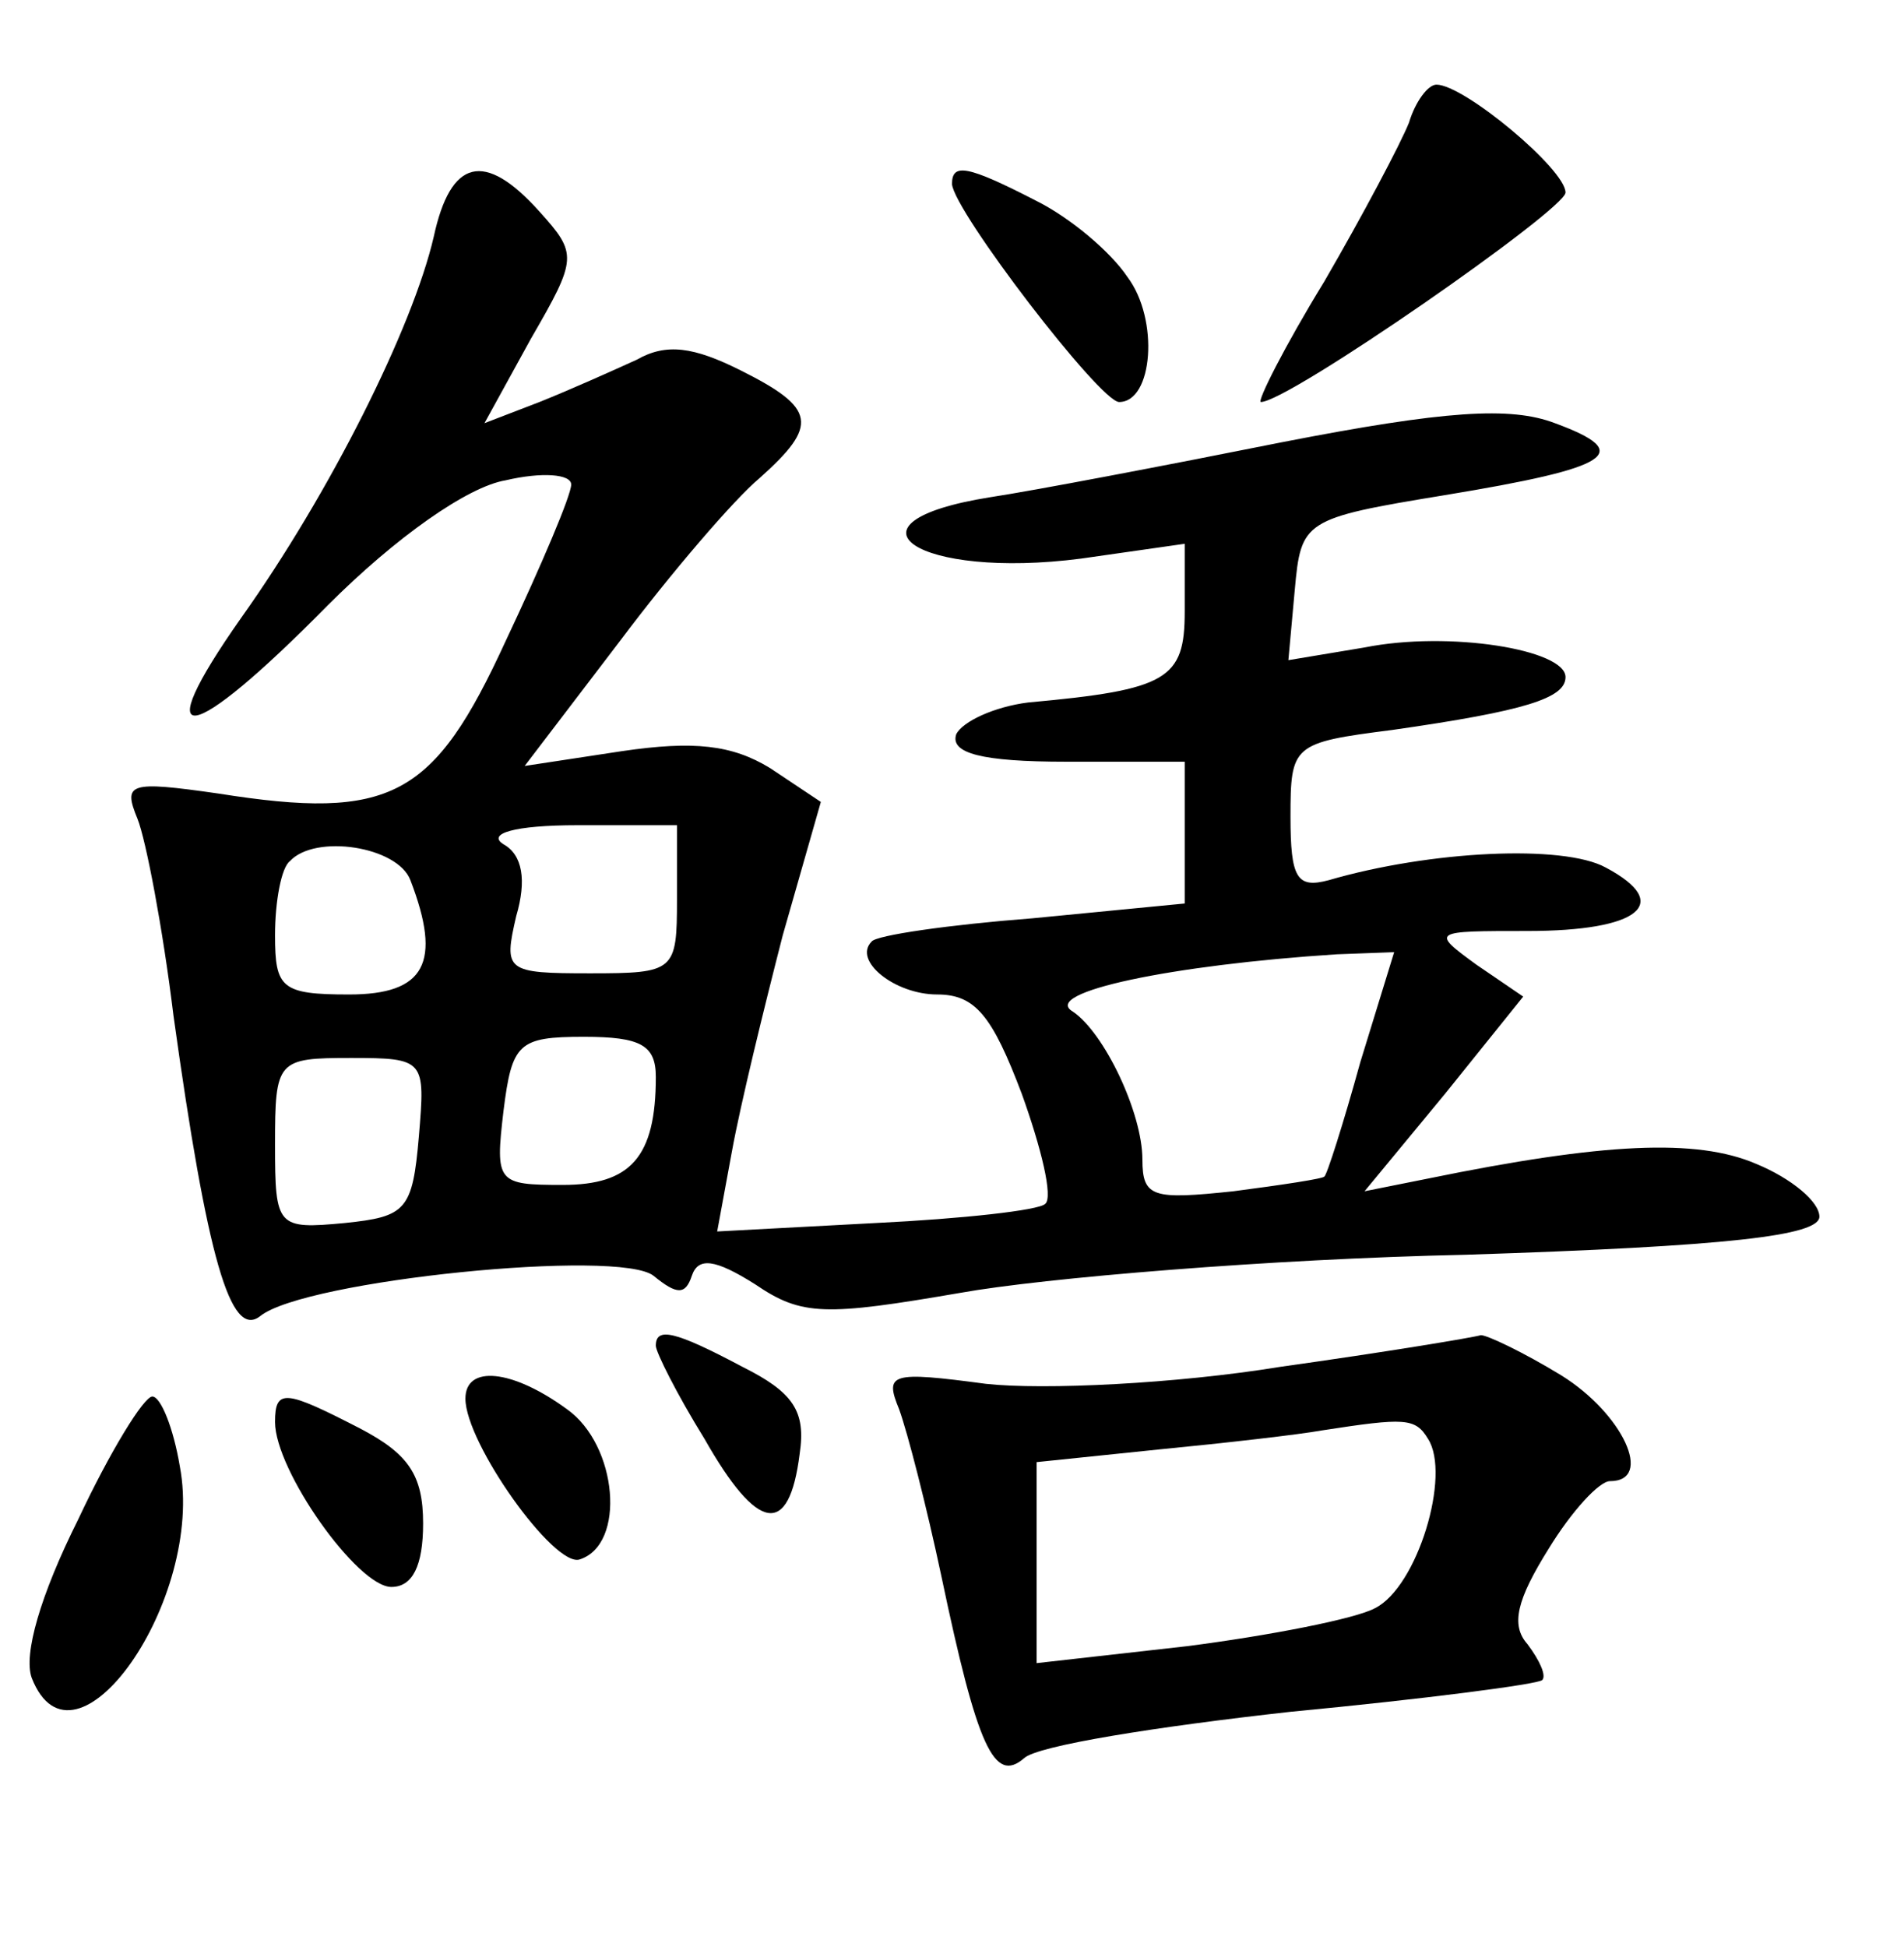 <?xml version="1.0" standalone="no"?>
<!DOCTYPE svg PUBLIC "-//W3C//DTD SVG 20010904//EN"
 "http://www.w3.org/TR/2001/REC-SVG-20010904/DTD/svg10.dtd">
<svg version="1.0" xmlns="http://www.w3.org/2000/svg"
 width="90pt" height="92pt" viewBox="0 0 90 92"
 preserveAspectRatio="xMidYMid meet">
<g transform="translate(0,92) scale(0.1,-0.1)"
fill="#000000" stroke="none">
<path d="M666 862 c-4 -10 -22 -44 -40 -75 -19 -31 -32 -57 -30 -57 13 0 144
91 144 99 0 11 -48 51 -61 51 -4 0 -10 -8 -13 -18z"/>
<path d="M205 808 c-10 -43 -49 -121 -91 -180 -45 -64 -25 -61 41 6 32 32 66
56 84 59 17 4 31 3 31 -2 0 -5 -14 -38 -31 -74 -34 -74 -54 -85 -136 -72 -42
6 -45 5 -38 -12 4 -10 12 -52 17 -93 16 -115 27 -153 41 -142 21 17 170 32
186 19 11 -9 15 -9 18 0 3 9 11 8 30 -4 22 -15 33 -15 97 -4 39 7 146 16 239
18 124 4 167 9 167 18 0 7 -13 18 -30 25 -28 12 -72 10 -155 -7 l-30 -6 38 46
37 46 -22 15 c-22 16 -21 16 24 16 53 0 69 13 37 30 -20 11 -83 8 -131 -6 -15
-4 -18 1 -18 30 0 34 1 35 48 41 63 9 82 15 82 25 0 13 -55 22 -95 14 l-36 -6
3 33 c3 33 4 34 71 45 79 13 90 20 52 34 -21 8 -52 6 -129 -9 -55 -11 -118
-23 -138 -26 -75 -12 -34 -39 43 -29 l49 7 0 -32 c0 -32 -8 -37 -74 -43 -16
-2 -31 -9 -34 -15 -3 -9 12 -13 52 -13 l56 0 0 -34 0 -33 -72 -7 c-39 -3 -74
-8 -76 -11 -9 -9 11 -25 31 -25 18 0 26 -10 40 -47 9 -25 15 -49 11 -52 -3 -3
-39 -7 -80 -9 l-75 -4 7 38 c4 22 15 67 24 102 l18 63 -24 16 c-18 11 -36 13
-70 8 l-46 -7 45 59 c24 32 54 67 66 77 28 25 27 33 -9 51 -22 11 -35 13 -49
5 -11 -5 -31 -14 -46 -20 l-26 -10 22 40 c22 38 22 40 4 60 -26 29 -42 25 -50
-12z m115 -313 c0 -34 -1 -35 -41 -35 -40 0 -41 1 -35 27 5 17 3 29 -6 34 -8
5 5 9 35 9 l47 0 0 -35z m-126 9 c15 -39 7 -54 -29 -54 -32 0 -35 3 -35 28 0
16 3 32 7 35 12 13 51 7 57 -9z m449 -86 c-8 -29 -16 -54 -17 -54 0 -1 -20 -4
-43 -7 -38 -4 -43 -3 -43 15 0 22 -18 60 -33 70 -15 9 47 22 125 27 l27 1 -16
-52z m-333 -7 c0 -38 -12 -51 -44 -51 -31 0 -32 1 -28 35 4 32 7 35 38 35 27
0 34 -4 34 -19z m-112 -28 c-3 -35 -6 -38 -35 -41 -32 -3 -33 -2 -33 37 0 40
1 41 36 41 35 0 35 -1 32 -37z"/>
<path d="M450 833 c1 -13 70 -103 79 -103 16 0 19 39 4 59 -8 12 -27 28 -43
36 -33 17 -40 18 -40 8z"/>
<path d="M310 284 c0 -3 10 -23 23 -44 25 -44 40 -47 45 -7 3 20 -3 29 -27 41
-32 17 -41 19 -41 10z"/>
<path d="M605 274 c-49 -8 -112 -11 -139 -8 -45 6 -48 5 -41 -12 4 -11 13 -46
20 -79 17 -81 25 -98 39 -86 6 6 63 15 126 22 63 6 117 13 119 15 2 2 -1 9 -7
17 -8 9 -5 21 10 45 11 18 24 32 29 32 21 0 6 32 -23 50 -18 11 -35 19 -38 19
-3 -1 -45 -8 -95 -15z m70 -34 c11 -17 -5 -70 -25 -80 -9 -5 -50 -13 -89 -18
l-71 -8 0 47 0 48 58 6 c31 3 66 7 77 9 39 6 44 6 50 -4z"/>
<path d="M220 259 c0 -21 42 -80 54 -76 22 7 18 54 -6 71 -26 19 -48 21 -48 5z"/>
<path d="M37 202 c-18 -36 -26 -64 -22 -75 20 -51 82 37 70 100 -3 18 -9 33
-13 33 -4 0 -20 -26 -35 -58z"/>
<path d="M130 248 c0 -23 39 -78 55 -78 10 0 15 10 15 30 0 23 -7 33 -30 45
-35 18 -40 19 -40 3z"/>
</g>
</svg>
